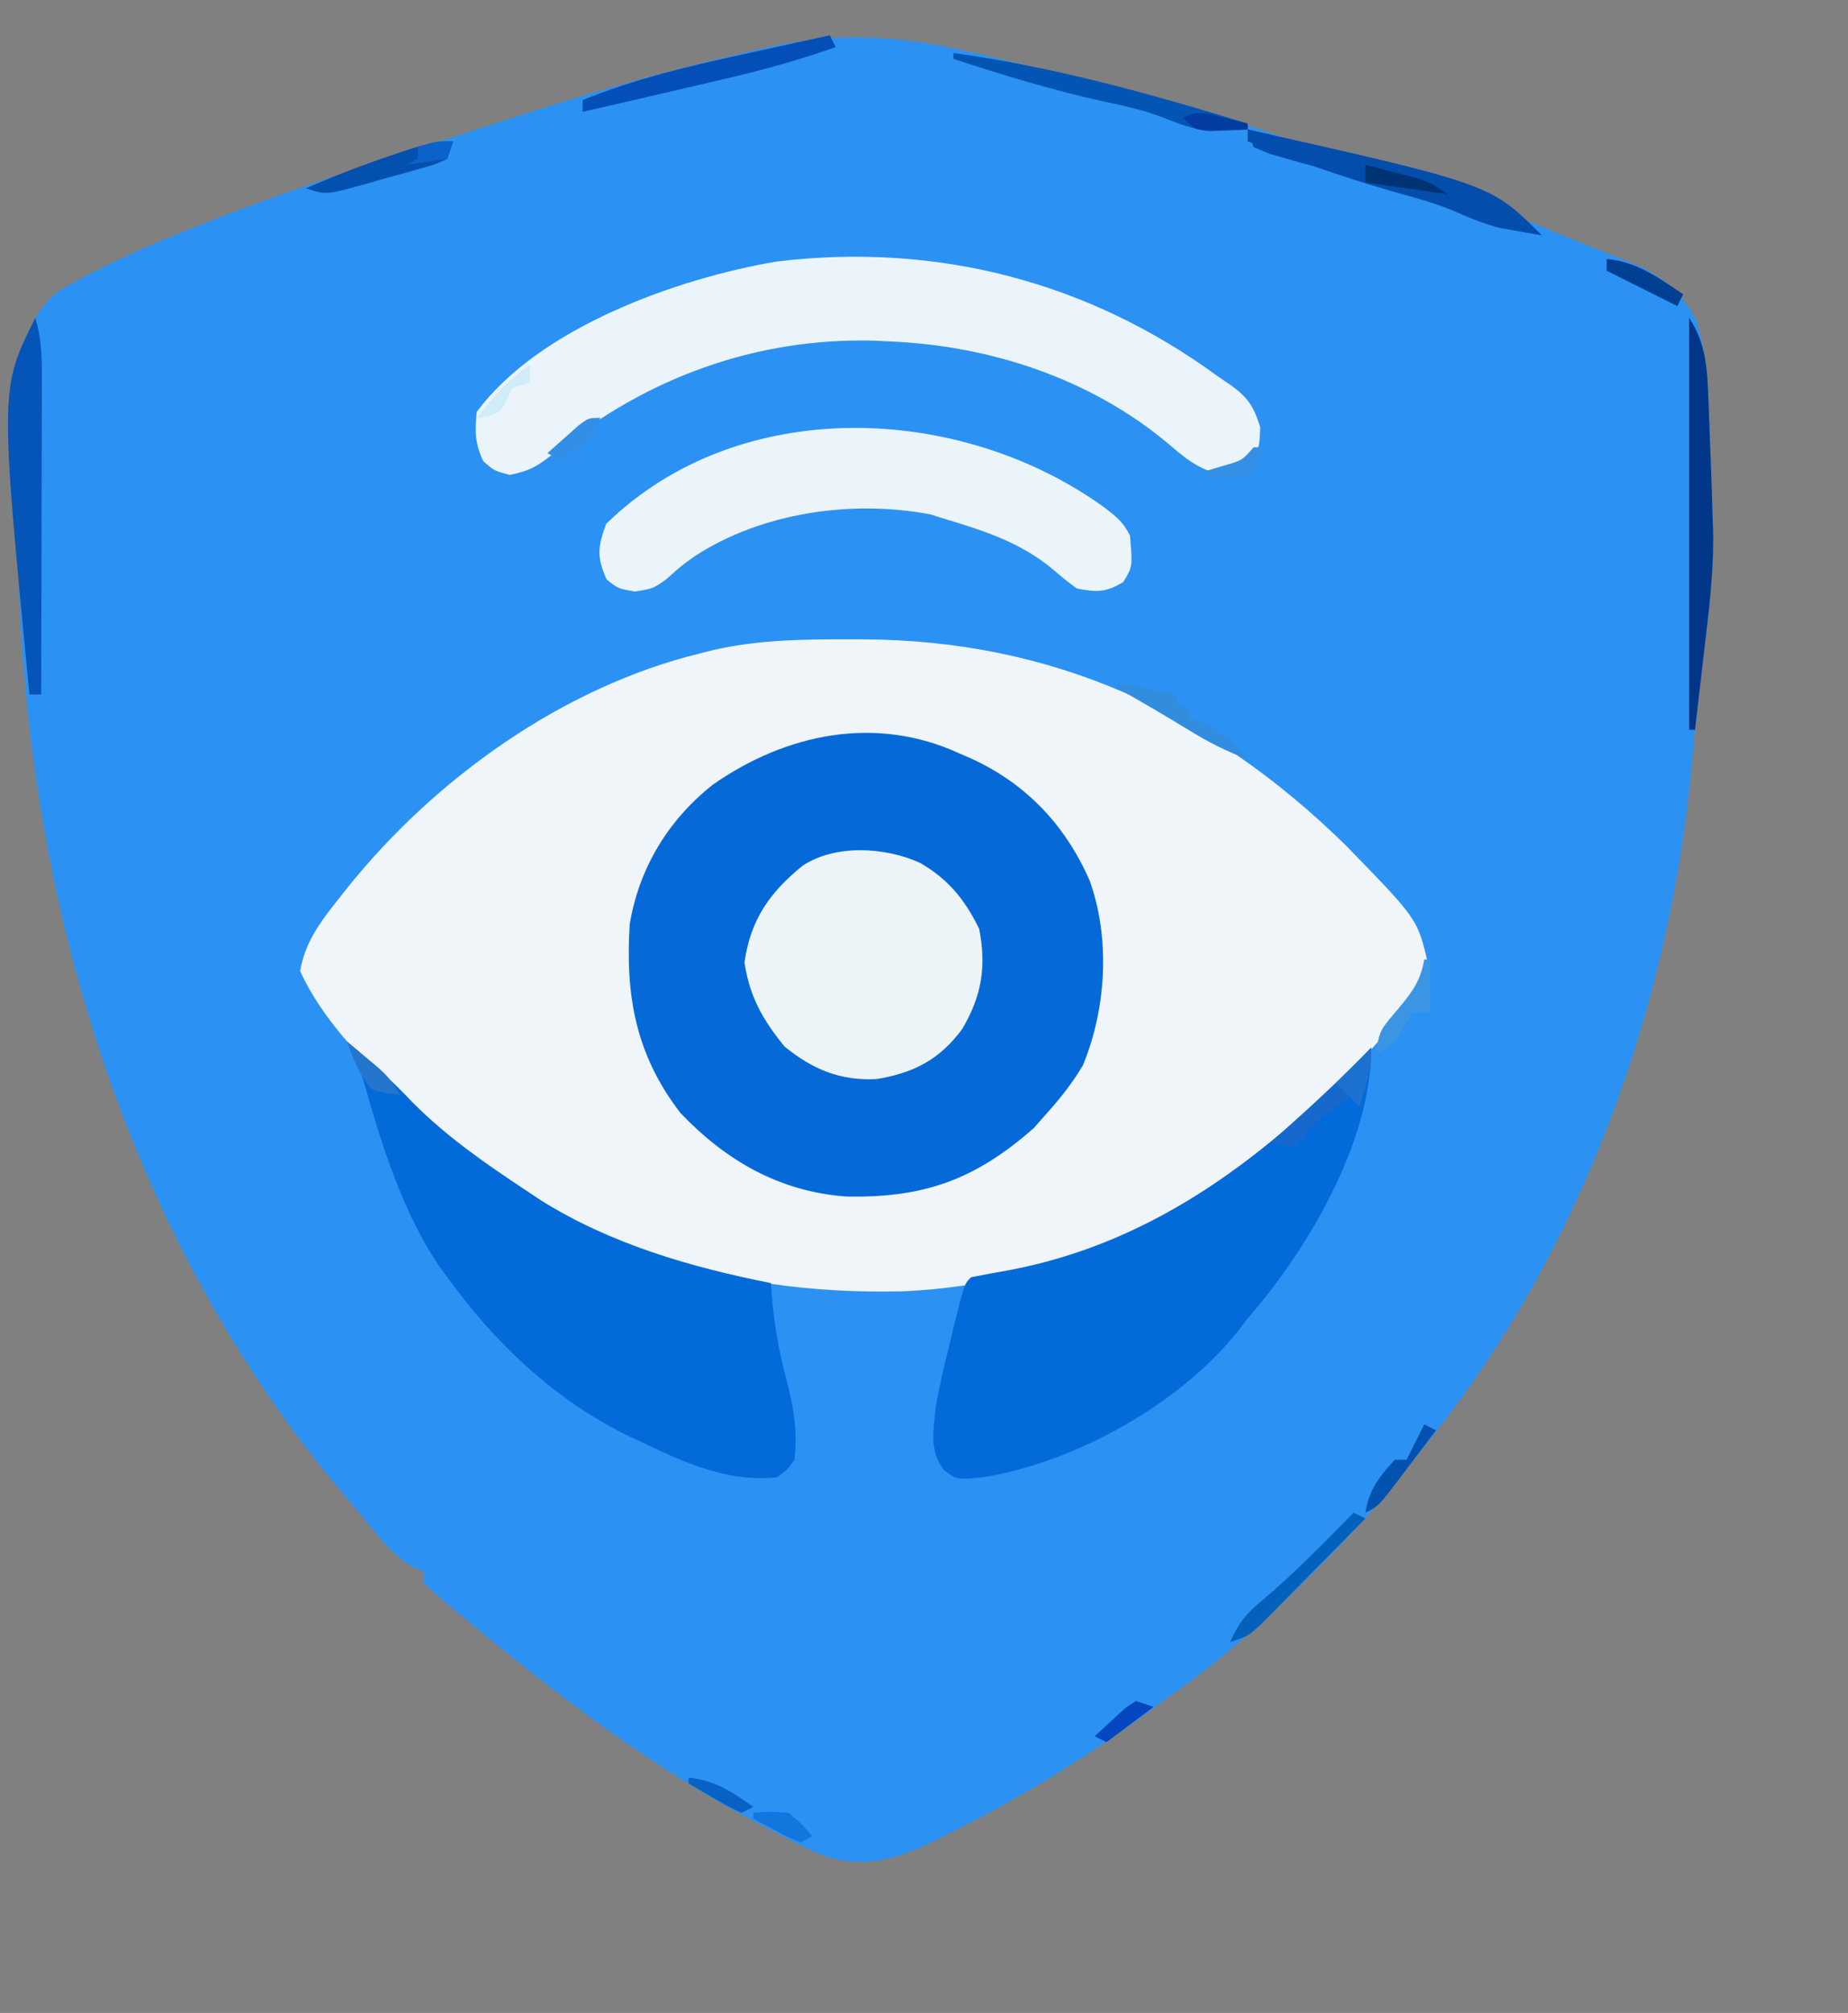 <?xml version="1.0" encoding="UTF-8"?>
<svg version="1.1" xmlns="http://www.w3.org/2000/svg" width="314" height="342">
<rect width="100%" height="100%" fill="#808080" stroke="none"/>
<path d="M0 0 C1.524 0.371 3.049 0.741 4.573 1.111 C8.245 2.004 11.913 2.913 15.579 3.832 C17.28 4.257 18.983 4.68 20.685 5.102 C29.929 7.4 38.968 10.033 47.973 13.137 C51.376 14.271 54.788 15.247 58.25 16.188 C72.341 20.136 85.974 25.766 99.5 31.312 C100.788 31.823 102.075 32.334 103.363 32.844 C104.618 33.353 105.871 33.864 107.125 34.375 C108.784 35.042 108.784 35.042 110.477 35.723 C114.632 37.908 117.598 40.554 119.75 44.75 C121.13 49.466 121.629 54.154 121.816 59.051 C121.858 60.119 121.9 61.187 121.943 62.287 C121.983 63.389 122.022 64.49 122.062 65.625 C122.106 66.715 122.149 67.805 122.193 68.928 C122.312 72.056 122.412 75.184 122.5 78.312 C122.525 79.086 122.55 79.859 122.575 80.656 C122.692 87.246 121.901 93.714 121.125 100.25 C120.842 102.676 120.559 105.102 120.277 107.527 C120.141 108.698 120.004 109.868 119.863 111.074 C119.562 113.758 119.296 116.438 119.066 119.129 C115.403 160.865 100.412 202.658 74.036 235.399 C72.918 236.792 71.816 238.199 70.724 239.613 C65.659 246.112 60.155 252.007 54.312 257.812 C52.922 259.197 52.922 259.197 51.504 260.609 C44.85 267.153 38.146 272.969 30.5 278.312 C29.351 279.152 28.204 279.995 27.059 280.84 C16.14 288.851 4.892 295.806 -7.25 301.812 C-8.125 302.259 -9.001 302.705 -9.903 303.164 C-16.484 306.331 -21.91 307.918 -28.991 305.441 C-31.729 304.233 -34.358 302.904 -37 301.5 C-37.958 301.004 -38.917 300.509 -39.904 299.998 C-58.002 290.473 -73.813 278.356 -89.5 265.312 C-90.608 264.41 -90.608 264.41 -91.738 263.488 C-93.365 262.142 -94.939 260.734 -96.5 259.312 C-96.5 258.652 -96.5 257.993 -96.5 257.312 C-97.099 257.047 -97.699 256.781 -98.316 256.508 C-102.252 254.353 -104.671 250.733 -107.5 247.312 C-108.486 246.15 -109.471 244.987 -110.457 243.824 C-153.119 192.986 -169.148 123.956 -164.75 58.562 C-164.676 57.413 -164.603 56.264 -164.527 55.08 C-164.397 53.47 -164.397 53.47 -164.266 51.828 C-164.191 50.882 -164.117 49.936 -164.04 48.962 C-163.214 44.908 -161.7 42.255 -158.437 39.692 C-152.02 35.997 -145.494 32.947 -138.625 30.188 C-137.474 29.722 -136.322 29.257 -135.136 28.778 C-120.196 22.859 -104.924 17.914 -89.63 13 C-87.607 12.347 -85.586 11.686 -83.567 11.022 C-69.8 6.502 -55.989 2.511 -41.875 -0.75 C-40.6 -1.049 -39.326 -1.349 -38.012 -1.657 C-24.292 -4.7 -13.434 -3.348 0 0 Z " fill="#2B92F3" transform="translate(168.5,9.688)"/>
<path d="M0 0 C1.061 0.001 1.061 0.001 2.143 0.002 C34.364 0.115 61.128 12.358 84.165 34.941 C96.469 47.563 96.469 47.563 98.188 55.125 C97.194 60.291 93.971 63.485 90.562 67.375 C89.829 68.218 89.096 69.061 88.34 69.93 C86.113 72.443 83.847 74.914 81.562 77.375 C81.022 77.981 80.482 78.587 79.926 79.211 C61.932 98.519 35.243 109.519 9.199 110.762 C-22.676 111.61 -50.029 102.189 -73.438 80.375 C-74.404 79.489 -75.371 78.604 -76.367 77.691 C-82.776 71.576 -89.719 64.534 -93.438 56.375 C-92.64 51.45 -89.922 47.891 -86.875 44.062 C-86.428 43.495 -85.981 42.927 -85.521 42.343 C-70.617 23.711 -48.802 8.06 -25.438 2.375 C-24.78 2.206 -24.123 2.037 -23.446 1.862 C-15.675 0.059 -7.946 -0.023 0 0 Z " fill="#EFF5F9" transform="translate(144.438,108.625)"/>
<path d="M0 0 C0.696 0.302 1.392 0.603 2.109 0.914 C11.437 5.227 18.014 12.196 22.164 21.652 C25.684 31.538 24.971 43.368 21 53 C19.258 55.933 17.274 58.464 15 61 C14.237 61.866 13.474 62.733 12.688 63.625 C2.735 72.42 -6.061 75.6 -19.348 75.281 C-30.594 74.415 -39.608 69.224 -47.363 61.125 C-54.995 51.216 -56.768 41.185 -56 29 C-54.404 19.466 -49.478 11.351 -41.918 5.344 C-29.487 -3.365 -14.237 -6.558 0 0 Z " fill="#056AD8" transform="translate(163,128)"/>
<path d="M0 0 C3.919 3.252 7.557 6.554 11.062 10.25 C16.776 16.022 23.253 20.529 30 25 C30.98 25.652 31.959 26.305 32.969 26.977 C44.855 34.389 58.347 38.293 72 41 C72.056 41.874 72.056 41.874 72.113 42.766 C72.51 47.718 73.267 52.323 74.562 57.125 C75.831 61.981 76.546 65.996 76 71 C74.785 72.715 74.785 72.715 73 74 C64.779 74.902 57.223 71.493 50 68 C49.094 67.578 48.188 67.157 47.254 66.723 C34.957 60.565 25.013 51.081 17 40 C16.46 39.259 15.92 38.518 15.363 37.754 C9.367 28.673 5.855 17.592 2.922 7.168 C2.16 4.549 1.326 2.368 0 0 Z " fill="#026BD9" transform="translate(59,177)"/>
<path d="M0 0 C0 16.119 -10.86 34.369 -21 46 C-21.468 46.611 -21.936 47.222 -22.418 47.852 C-32.192 60.405 -50.291 70.474 -66 73 C-70.452 73.426 -70.452 73.426 -72.628 71.734 C-75.154 68.541 -74.386 64.883 -74 61 C-73.357 57.286 -72.49 53.652 -71.562 50 C-71.332 49.047 -71.102 48.095 -70.865 47.113 C-69.152 40.152 -69.152 40.152 -68 39 C-65.755 38.556 -63.504 38.146 -61.25 37.75 C-36.239 32.932 -17.228 17.929 0 0 Z " fill="#036BD9" transform="translate(233,178)"/>
<path d="M0 0 C0.672 0.452 1.343 0.905 2.035 1.371 C5.05 3.545 5.993 4.978 7.125 8.562 C7 12 7 12 5.5 14.5 C2.782 16.131 1.14 16.514 -1.98 15.863 C-4.548 14.766 -6.312 13.249 -8.438 11.438 C-21.636 0.316 -38.854 -5.324 -56 -6 C-56.782 -6.04 -57.565 -6.08 -58.371 -6.121 C-78.592 -6.671 -97.333 0.226 -112.812 12.938 C-115.597 15.149 -116.814 15.962 -120.375 16.688 C-123 16 -123 16 -124.875 14.375 C-126.317 11.331 -126.325 9.344 -126 6 C-115.479 -8.299 -91.978 -16.695 -75.086 -19.559 C-47.916 -22.865 -22.012 -16.174 0 0 Z " fill="#EBF4FA" transform="translate(207,64)"/>
<path d="M0 0 C2.049 1.578 3.153 2.43 4.312 4.75 C4.76 10.005 4.76 10.005 3.188 12.625 C0.195 14.421 -1.215 14.393 -4.688 13.75 C-6.586 12.355 -6.586 12.355 -8.688 10.562 C-14.326 5.827 -20.716 3.851 -27.688 1.75 C-28.333 1.546 -28.979 1.343 -29.645 1.133 C-43.002 -1.37 -58.297 0.831 -69.645 8.254 C-71.857 9.832 -71.857 9.832 -74.438 12.125 C-76.688 13.75 -76.688 13.75 -79.812 14.25 C-82.688 13.75 -82.688 13.75 -84.625 12.188 C-86.308 8.326 -86.156 6.754 -84.688 2.75 C-62.047 -19.345 -24.418 -17.688 0 0 Z " fill="#EAF4F9" transform="translate(187.688,86.25)"/>
<path d="M0 0 C4.761 2.771 7.569 6.215 10 11.188 C11.249 17.559 10.449 22.573 7.125 28.188 C3.325 33.387 -1.174 35.706 -7.484 36.711 C-13.655 37.022 -18.349 35.024 -23.062 31.188 C-26.731 26.726 -29.053 22.632 -29.875 16.875 C-28.84 9.633 -25.659 5.082 -20.059 0.504 C-14.472 -3.242 -5.924 -2.719 0 0 Z " fill="#EDF4F8" transform="translate(156.375,146.625)"/>
<path d="M0 0 C3.062 4.593 3.109 9.325 3.316 14.738 C3.358 15.806 3.4 16.874 3.443 17.975 C3.483 19.076 3.522 20.178 3.562 21.312 C3.606 22.402 3.649 23.492 3.693 24.615 C3.812 27.743 3.911 30.871 4 34 C4.026 34.76 4.053 35.521 4.08 36.304 C4.217 43.278 3.316 50.146 2.5 57.062 C2.357 58.31 2.214 59.557 2.066 60.842 C1.715 63.895 1.36 66.948 1 70 C0.67 70 0.34 70 0 70 C0 46.9 0 23.8 0 0 Z " fill="#013789" transform="translate(287,54)"/>
<path d="M0 0 C1.022 3.375 1.121 6.445 1.114 9.962 C1.113 11.763 1.113 11.763 1.113 13.601 C1.108 14.893 1.103 16.185 1.098 17.516 C1.096 18.855 1.094 20.195 1.093 21.534 C1.09 25.052 1.08 28.57 1.069 32.088 C1.058 35.681 1.054 39.274 1.049 42.867 C1.038 49.911 1.021 56.956 1 64 C0.34 64 -0.32 64 -1 64 C-6.017 12.034 -6.017 12.034 0 0 Z " fill="#0455B7" transform="translate(6,54)"/>
<path d="M0 0 C41.283 9.283 41.283 9.283 50 18 C48.477 17.74 46.957 17.466 45.438 17.188 C44.591 17.037 43.744 16.886 42.871 16.73 C40.048 16.012 37.536 14.962 34.881 13.778 C31.592 12.418 28.174 11.517 24.75 10.562 C16.314 8.147 8.141 5.277 0 2 C0 1.34 0 0.68 0 0 Z " fill="#034DAB" transform="translate(212,22)"/>
<path d="M0 0 C17.002 2.358 33.623 6.956 50 12 C50 12.33 50 12.66 50 13 C48.668 13.083 47.334 13.14 46 13.188 C44.886 13.24 44.886 13.24 43.75 13.293 C40.568 12.954 38.059 11.952 35.102 10.778 C31.806 9.558 28.429 8.861 25 8.125 C16.505 6.223 8.267 3.715 0 1 C0 0.67 0 0.34 0 0 Z " fill="#0355B4" transform="translate(162,9)"/>
<path d="M0 0 C0.495 0.99 0.495 0.99 1 2 C-5.341 4.241 -11.699 5.991 -18.25 7.5 C-19.162 7.714 -20.075 7.927 -21.014 8.147 C-23.675 8.769 -26.337 9.385 -29 10 C-30.418 10.329 -31.836 10.659 -33.254 10.988 C-36.168 11.663 -39.083 12.334 -42 13 C-42 12.34 -42 11.68 -42 11 C-33.144 7.417 -24.114 5.264 -14.812 3.25 C-13.369 2.932 -11.926 2.613 -10.482 2.293 C-6.99 1.521 -3.496 0.758 0 0 Z " fill="#034FB7" transform="translate(141,6)"/>
<path d="M0 0 C0 3.61 -0.961 6.558 -2 10 C-2.33 9.34 -2.66 8.68 -3 8 C-7.179 10.564 -10.125 13.019 -13 17 C-14.32 16.67 -15.64 16.34 -17 16 C-16.359 15.432 -15.719 14.863 -15.059 14.277 C-9.885 9.659 -4.832 4.976 0 0 Z " fill="#1768CD" transform="translate(233,178)"/>
<path d="M0 0 C-0.33 0.99 -0.66 1.98 -1 3 C-2.994 3.907 -2.994 3.907 -5.586 4.641 C-6.517 4.906 -7.447 5.172 -8.406 5.445 C-9.386 5.711 -10.366 5.976 -11.375 6.25 C-12.833 6.672 -12.833 6.672 -14.32 7.102 C-21.601 9.133 -21.601 9.133 -25 8 C-20.148 5.857 -15.284 3.982 -10.25 2.312 C-9.591 2.088 -8.933 1.863 -8.254 1.631 C-5.375 0.67 -3.057 0 0 0 Z " fill="#0350AF" transform="translate(77,24)"/>
<path d="M0 0 C0.66 0.33 1.32 0.66 2 1 C-0.787 3.836 -3.58 6.666 -6.38 9.49 C-7.331 10.451 -8.281 11.415 -9.229 12.38 C-10.592 13.767 -11.962 15.147 -13.332 16.527 C-14.565 17.776 -14.565 17.776 -15.823 19.051 C-18 21 -18 21 -21 22 C-19.639 18.864 -18.205 17.085 -15.562 14.938 C-10.048 10.286 -5.054 5.138 0 0 Z " fill="#0361BC" transform="translate(230,257)"/>
<path d="M0 0 C2.585 0.619 5.168 1.245 7.75 1.875 C8.48 2.049 9.209 2.223 9.961 2.402 C13.533 3.279 16.794 4.127 20 6 C20 6.66 20 7.32 20 8 C15.613 7.348 11.442 6.379 7.188 5.125 C6.047 4.798 4.906 4.47 3.73 4.133 C2.829 3.759 1.928 3.385 1 3 C0.67 2.01 0.34 1.02 0 0 Z " fill="#034DAC" transform="translate(212,22)"/>
<path d="M0 0 C4.95 0.99 4.95 0.99 10 2 C10 2.66 10 3.32 10 4 C10.66 4 11.32 4 12 4 C12 4.66 12 5.32 12 6 C12.722 6.227 13.444 6.454 14.188 6.688 C17.532 8.248 19.516 10.303 22 13 C18.462 11.678 15.338 10.106 12.125 8.125 C8.12 5.679 4.086 3.309 0 1 C0 0.67 0 0.34 0 0 Z " fill="#338DDE" transform="translate(190,116)"/>
<path d="M0 0 C5.155 0.483 8.816 3.186 13 6 C12.67 6.66 12.34 7.32 12 8 C8.04 6.02 4.08 4.04 0 2 C0 1.34 0 0.68 0 0 Z " fill="#013F93" transform="translate(273,44)"/>
<path d="M0 0 C0.33 0 0.66 0 1 0 C1 2.97 1 5.94 1 9 C0.01 9 -0.98 9 -2 9 C-3.038 10.643 -4.036 12.312 -5 14 C-5.99 14.66 -6.98 15.32 -8 16 C-8 12.224 -6.948 11.409 -4.562 8.562 C-2.187 5.727 -0.597 3.69 0 0 Z " fill="#3B95E3" transform="translate(242,163)"/>
<path d="M0 0 C0.66 0.33 1.32 0.66 2 1 C0.38 3.149 -1.246 5.295 -2.875 7.438 C-3.335 8.049 -3.795 8.661 -4.27 9.291 C-7.773 13.887 -7.773 13.887 -10 15 C-9.427 11.131 -7.61 8.848 -5 6 C-4.34 6 -3.68 6 -3 6 C-2.691 5.381 -2.381 4.763 -2.062 4.125 C-1.375 2.75 -0.688 1.375 0 0 Z " fill="#0452B0" transform="translate(242,242)"/>
<path d="M0 0 C0 3.61 -0.961 6.558 -2 10 C-3.32 8.68 -4.64 7.36 -6 6 C-4.02 4.02 -2.04 2.04 0 0 Z " fill="#1D72CF" transform="translate(233,178)"/>
<path d="M0 0 C1.773 0.451 3.543 0.911 5.312 1.375 C6.792 1.758 6.792 1.758 8.301 2.148 C11 3 11 3 14 5 C9.333 4.333 4.667 3.667 0 3 C0 2.01 0 1.02 0 0 Z " fill="#003373" transform="translate(232,28)"/>
<path d="M0 0 C0 0.99 0 1.98 0 3 C-0.99 3.33 -1.98 3.66 -3 4 C-3.309 4.66 -3.619 5.32 -3.938 6 C-5 8 -5 8 -7.125 8.75 C-8.053 8.874 -8.053 8.874 -9 9 C-6.21 5.513 -3.748 2.498 0 0 Z " fill="#CFECF8" transform="translate(90,62)"/>
<path d="M0 0 C2.75 -0.25 2.75 -0.25 6 0 C8.375 2 8.375 2 10 4 C9.01 4.495 9.01 4.495 8 5 C6.055 4.223 6.055 4.223 3.875 3.062 C3.151 2.682 2.426 2.302 1.68 1.91 C1.125 1.61 0.571 1.309 0 1 C0 0.67 0 0.34 0 0 Z " fill="#1177DE" transform="translate(128,308)"/>
<path d="M0 0 C4.515 0.531 7.347 2.366 11 5 C10.01 5.495 10.01 5.495 9 6 C6.836 5.004 6.836 5.004 4.375 3.562 C3.558 3.089 2.74 2.616 1.898 2.129 C1.272 1.756 0.645 1.384 0 1 C0 0.67 0 0.34 0 0 Z " fill="#0762C3" transform="translate(117,302)"/>
<path d="M0 0 C1.129 0.933 2.253 1.871 3.375 2.812 C4.001 3.335 4.628 3.857 5.273 4.395 C7 6 7 6 9 9 C6.688 8.812 6.688 8.812 4 8 C2.062 5.37 1.033 3.099 0 0 Z " fill="#2475CC" transform="translate(59,177)"/>
<path d="M0 0 C-1.444 3.807 -3.35 5.266 -7 7 C-7.66 6.67 -8.32 6.34 -9 6 C-7.88 4.994 -6.754 3.995 -5.625 3 C-4.685 2.165 -4.685 2.165 -3.727 1.312 C-2 0 -2 0 0 0 Z " fill="#338FE5" transform="translate(102,71)"/>
<path d="M0 0 C0.99 0.33 1.98 0.66 3 1 C0.36 2.98 -2.28 4.96 -5 7 C-5.66 6.67 -6.32 6.34 -7 6 C-5.907 4.967 -4.8 3.949 -3.688 2.938 C-3.073 2.369 -2.458 1.801 -1.824 1.215 C-0.921 0.613 -0.921 0.613 0 0 Z " fill="#0546C1" transform="translate(193,289)"/>
<path d="M0 0 C-0.33 0.99 -0.66 1.98 -1 3 C-3.31 3.33 -5.62 3.66 -8 4 C-7.34 3.67 -6.68 3.34 -6 3 C-6 2.34 -6 1.68 -6 1 C-3 0 -3 0 0 0 Z " fill="#0C62CB" transform="translate(77,24)"/>
<path d="M0 0 C0.66 0 1.32 0 2 0 C0.25 3.875 0.25 3.875 -2 5 C-4 5.04 -6 5.043 -8 5 C-8 4.67 -8 4.34 -8 4 C-6.577 3.567 -6.577 3.567 -5.125 3.125 C-1.948 2.232 -1.948 2.232 0 0 Z " fill="#3590E5" transform="translate(213,76)"/>
<path d="M0 0 C1.226 0.292 1.226 0.292 2.477 0.59 C3.416 0.824 3.416 0.824 4.375 1.062 C4.375 1.393 4.375 1.722 4.375 2.062 C2.917 2.116 1.459 2.155 0 2.188 C-0.812 2.211 -1.624 2.234 -2.461 2.258 C-4.625 2.062 -4.625 2.062 -6.625 0.062 C-3.992 -1.254 -2.823 -0.686 0 0 Z " fill="#023CA0" transform="translate(207.625,19.938)"/>
</svg>
